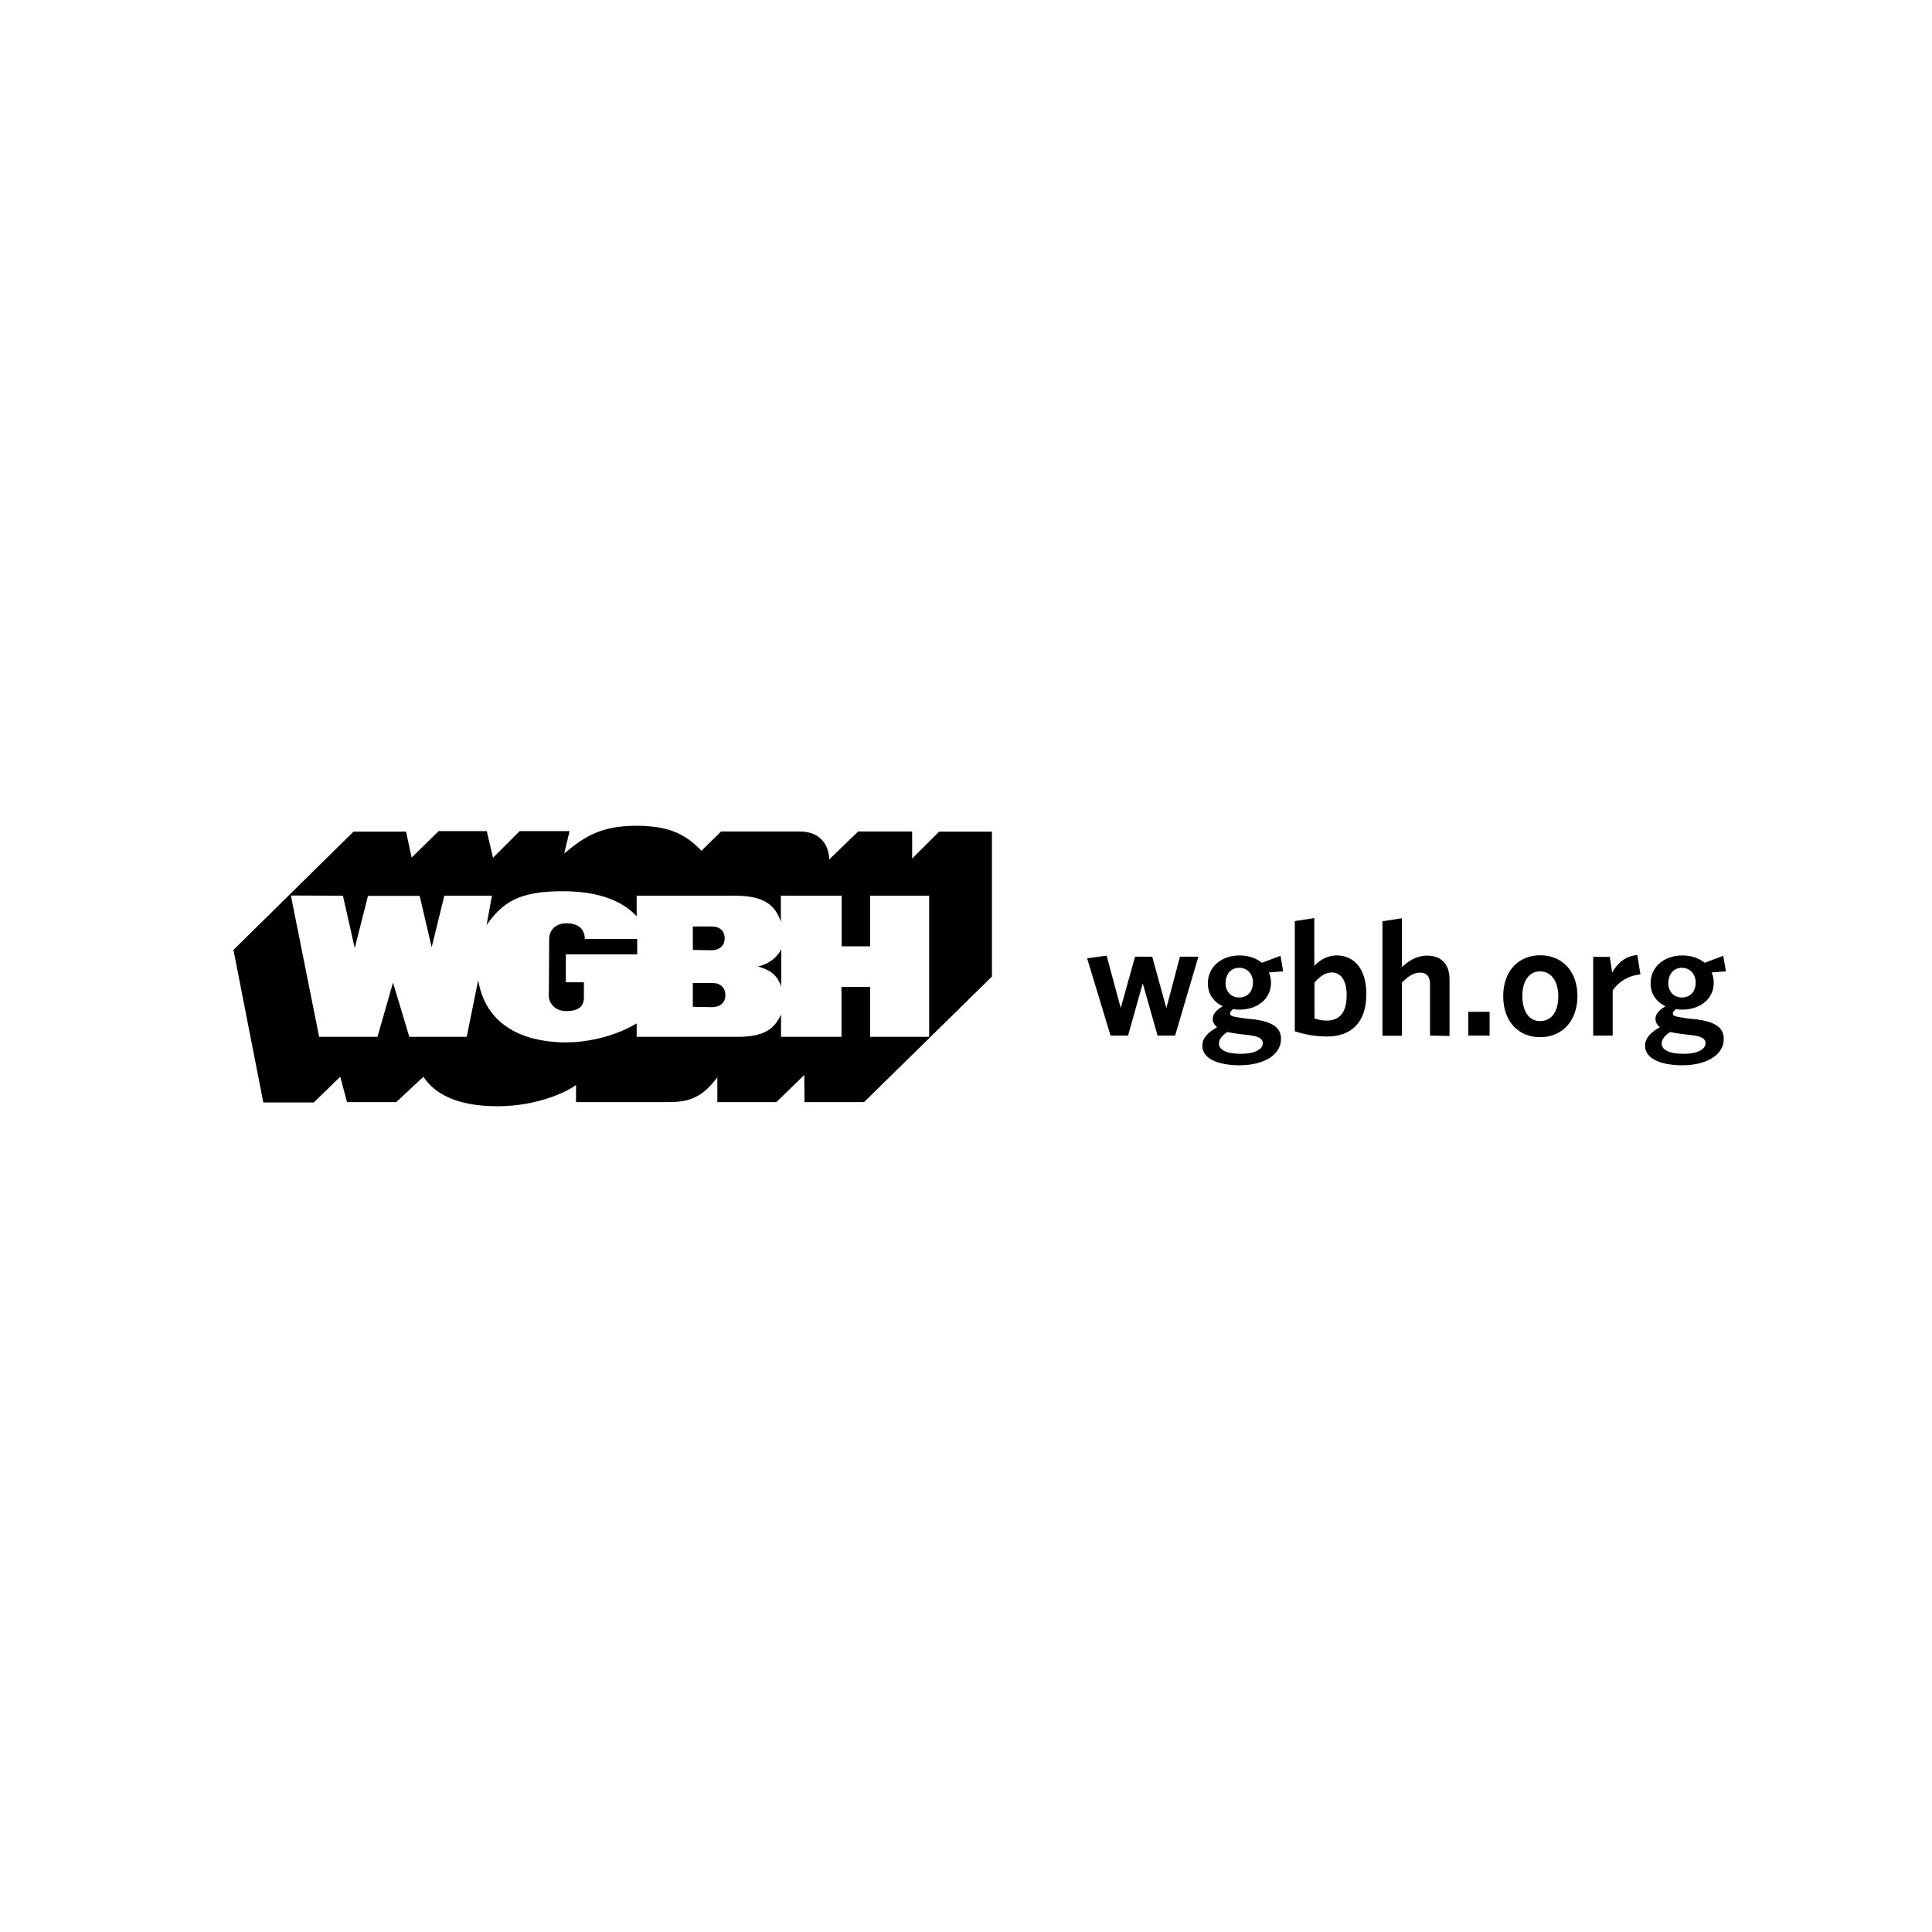 <?xml version="1.0" encoding="utf-8"?>
<!-- Generator: Adobe Illustrator 21.1.0, SVG Export Plug-In . SVG Version: 6.00 Build 0)  -->
<svg version="1.1" id="Layer_1" xmlns="http://www.w3.org/2000/svg" xmlns:xlink="http://www.w3.org/1999/xlink" x="0px" y="0px"
	 viewBox="0 0 1080 1080" style="enable-background:new 0 0 1080 1080;" xml:space="preserve">
<title>WGBH_impact-report_digital_logo-farm_v1</title>
<g>
	<g>
		<g>
			<path d="M197.6,464.9H227l3.1,14.5l15.1-14.8h26.9l3.5,14.9l14.9-14.9h27.9l-3,12.5c11.7-9.8,21-15.5,40.5-15.5
				c19.6,0,28.5,5.9,36.2,14l11-10.8H447c12.7,0,16.5,9,16.5,15.7l16.2-15.7h30.2v15.1l15.1-15h29.5v81L483,616.1h-33.3l-0.1-15.2
				L434,616.1h-33v-13.9c-9.3,12.7-17.7,13.9-28.5,13.9h-50.5v-9.6c-4.3,3.4-21.1,11.9-43.9,11.9c-22.8,0-35.3-7.1-41.4-16.5
				l-15.2,14.2H194l-3.8-14.2l-14.8,14.4h-28.2L130.5,531L197.6,464.9z M162.6,500.6l15.8,79H211l8.7-30.3l9.1,30.3h32.1l6.4-31.7
				c5.6,33.5,39.4,34.8,49.2,34.8c9.8,0,25.6-2.4,39.4-10.6v7.5h56.3c16,0,20.9-5.1,24.4-12.5v12.5h33.8v-27.9h16v27.9h33v-78.9h-33
				V529h-15.9v-28.3h-34v14.6c-3.2-9.5-9.5-14.6-25.7-14.6h-54.9v11.6c-4.7-5.4-16.2-14.1-41.1-14.1c-24.8,0-33.7,6.1-42.8,18.9
				l3-16.4h-26.6l-7.1,28.8l-6.7-28.7h-28.9l-7.4,29.2l-6.6-29.3L162.6,500.6L162.6,500.6L162.6,500.6z"/>
			<path d="M326.9,524.9h29.3v8.6h-39.9v15.6h10.1v8.6c0,4.5-2.6,7.5-9.8,7.5c-7.2,0-9.8-5.4-9.8-8s0.2-29.5,0.2-32.7
				c0-3.2,2.4-8.4,9.9-8.4C324.4,516.3,326.9,520.3,326.9,524.9"/>
			<path d="M387.3,517.8V531c0,0,6.6,0.2,10.6,0.2c4,0,7.2-2.4,7.2-6.6s-2.7-6.7-7.2-6.7H387.3L387.3,517.8z"/>
			<path d="M387.3,549.5v13.3c0,0,7.1,0.2,11,0.2c4,0,7.2-2.4,7.2-6.6s-2.7-6.9-7.2-6.9H387.3z"/>
			<path d="M436.7,530.5v21.1c-2.7-8.5-8.8-9.9-13-11.4C427.7,539.7,434.3,536.1,436.7,530.5"/>
		</g>
	</g>
	<g>
		<path d="M656.9,578.9h-9.8l-8.3-29.2l-8.2,29.2h-9.8l-13.1-43.2l10.9-1.5l7.9,29.3l8-28.7h9.6l7.9,28.7l7.6-28.7h10.3L656.9,578.9
			z"/>
		<path d="M715.8,534.3l1.5,8.7l-8,0.6c0.8,1.7,1.2,3.8,1.2,5.7c0,9.5-8.1,15.1-17.6,15.1c-1.3,0-2.5-0.1-3.5-0.3
			c-1.1,0.8-1.8,1.6-1.8,2.4c0,1.5,1.3,1.8,8.2,2.8l5.7,0.6c9,1.3,14.6,4.1,14.6,10.8c0,9.5-10.4,14.8-23.1,14.8
			c-11.9,0-20.9-3.6-20.9-10.9c0-4.1,2.8-7.3,8.3-10.4c-1.7-1.3-2.5-3-2.5-4.7c0-2.5,1.9-4.8,5.6-7c-5.2-2.5-8.3-7-8.3-12.8
			c0-9.5,7.9-15.6,17.7-15.6c5,0,9.3,1.5,12.5,4.1L715.8,534.3z M681.4,583.4c0,3.3,3.9,5.7,12.2,5.7c7.9,0,12.3-2.6,12.3-5.9
			c0-2.4-1.9-3.8-7.3-4.5l-5.9-0.7c-3-0.4-4.4-0.6-6.6-1.1C682.9,579,681.4,581.1,681.4,583.4z M692.7,541c-4.8,0-7.6,3.8-7.6,8.6
			c0,4.5,2.9,8,7.6,8c4.8,0,7.7-3.5,7.7-8.3C700.5,544.6,697.3,541,692.7,541z"/>
		<path d="M741.9,579.4c-6.8,0-12.6-1.1-18.1-2.9v-61.6l10.9-1.7v26.7c2.8-2.9,6.9-5.8,12.5-5.8c9.3,0,16.6,6.9,16.6,21.6
			C763.8,571.9,755,579.4,741.9,579.4z M744.4,543.6c-3.6,0-6.9,2.5-9.6,5.7v20c2.3,0.8,3.8,1.2,6.9,1.2c6.9,0,11.1-4.2,11.1-14.2
			C752.8,547.8,749.4,543.6,744.4,543.6z"/>
		<path d="M799.4,578.9v-28.8c0-3.8-1.6-6.4-5.7-6.4c-3.5,0-6.8,2.2-10,5.6v29.7h-10.9v-64l10.9-1.7v27.3c3.6-3.4,8.2-6.4,14-6.4
			c8.2,0,12.6,5,12.6,13.2v31.7L799.4,578.9L799.4,578.9z"/>
		<path d="M820.8,578.9v-13.3h11.9v13.3H820.8z"/>
		<path d="M860.9,579.8c-11.9,0-20.6-8.6-20.6-22.9s8.7-22.9,20.7-22.9c12,0,20.8,8.6,20.8,22.9
			C881.7,571.2,872.9,579.8,860.9,579.8z M860.9,543c-6.4,0-9.9,5.7-9.9,13.9c0,8,3.5,13.9,9.9,13.9c6.7,0,10.2-5.7,10.2-13.9
			C871.1,548.9,867.4,543,860.9,543z"/>
		<path d="M901.5,553.7v25.2h-10.9v-44h9.3l1.3,8.8c2.9-5.1,7.3-9.4,14.1-9.8l1.7,10.8C910.3,545.3,904.6,548.9,901.5,553.7z"/>
		<path d="M963.3,534.3l1.5,8.7l-8,0.6c0.8,1.7,1.2,3.8,1.2,5.7c0,9.5-8.1,15.1-17.6,15.1c-1.3,0-2.5-0.1-3.5-0.3
			c-1.1,0.8-1.8,1.6-1.8,2.4c0,1.5,1.3,1.8,8.2,2.8l5.7,0.6c9,1.3,14.6,4.1,14.6,10.8c0,9.5-10.4,14.8-23.1,14.8
			c-11.9,0-20.9-3.6-20.9-10.9c0-4.1,2.8-7.3,8.3-10.4c-1.7-1.3-2.5-3-2.5-4.7c0-2.5,1.9-4.8,5.6-7c-5.2-2.5-8.3-7-8.3-12.8
			c0-9.5,7.9-15.6,17.7-15.6c5,0,9.3,1.5,12.5,4.1L963.3,534.3z M928.9,583.4c0,3.3,3.9,5.7,12.2,5.7c7.9,0,12.3-2.6,12.3-5.9
			c0-2.4-1.9-3.8-7.3-4.5l-5.9-0.7c-3-0.4-4.4-0.6-6.6-1.1C930.4,579,928.9,581.1,928.9,583.4z M940.2,541c-4.8,0-7.6,3.8-7.6,8.6
			c0,4.5,2.9,8,7.6,8c4.8,0,7.7-3.5,7.7-8.3C947.9,544.6,944.8,541,940.2,541z"/>
	</g>
</g>
</svg>
